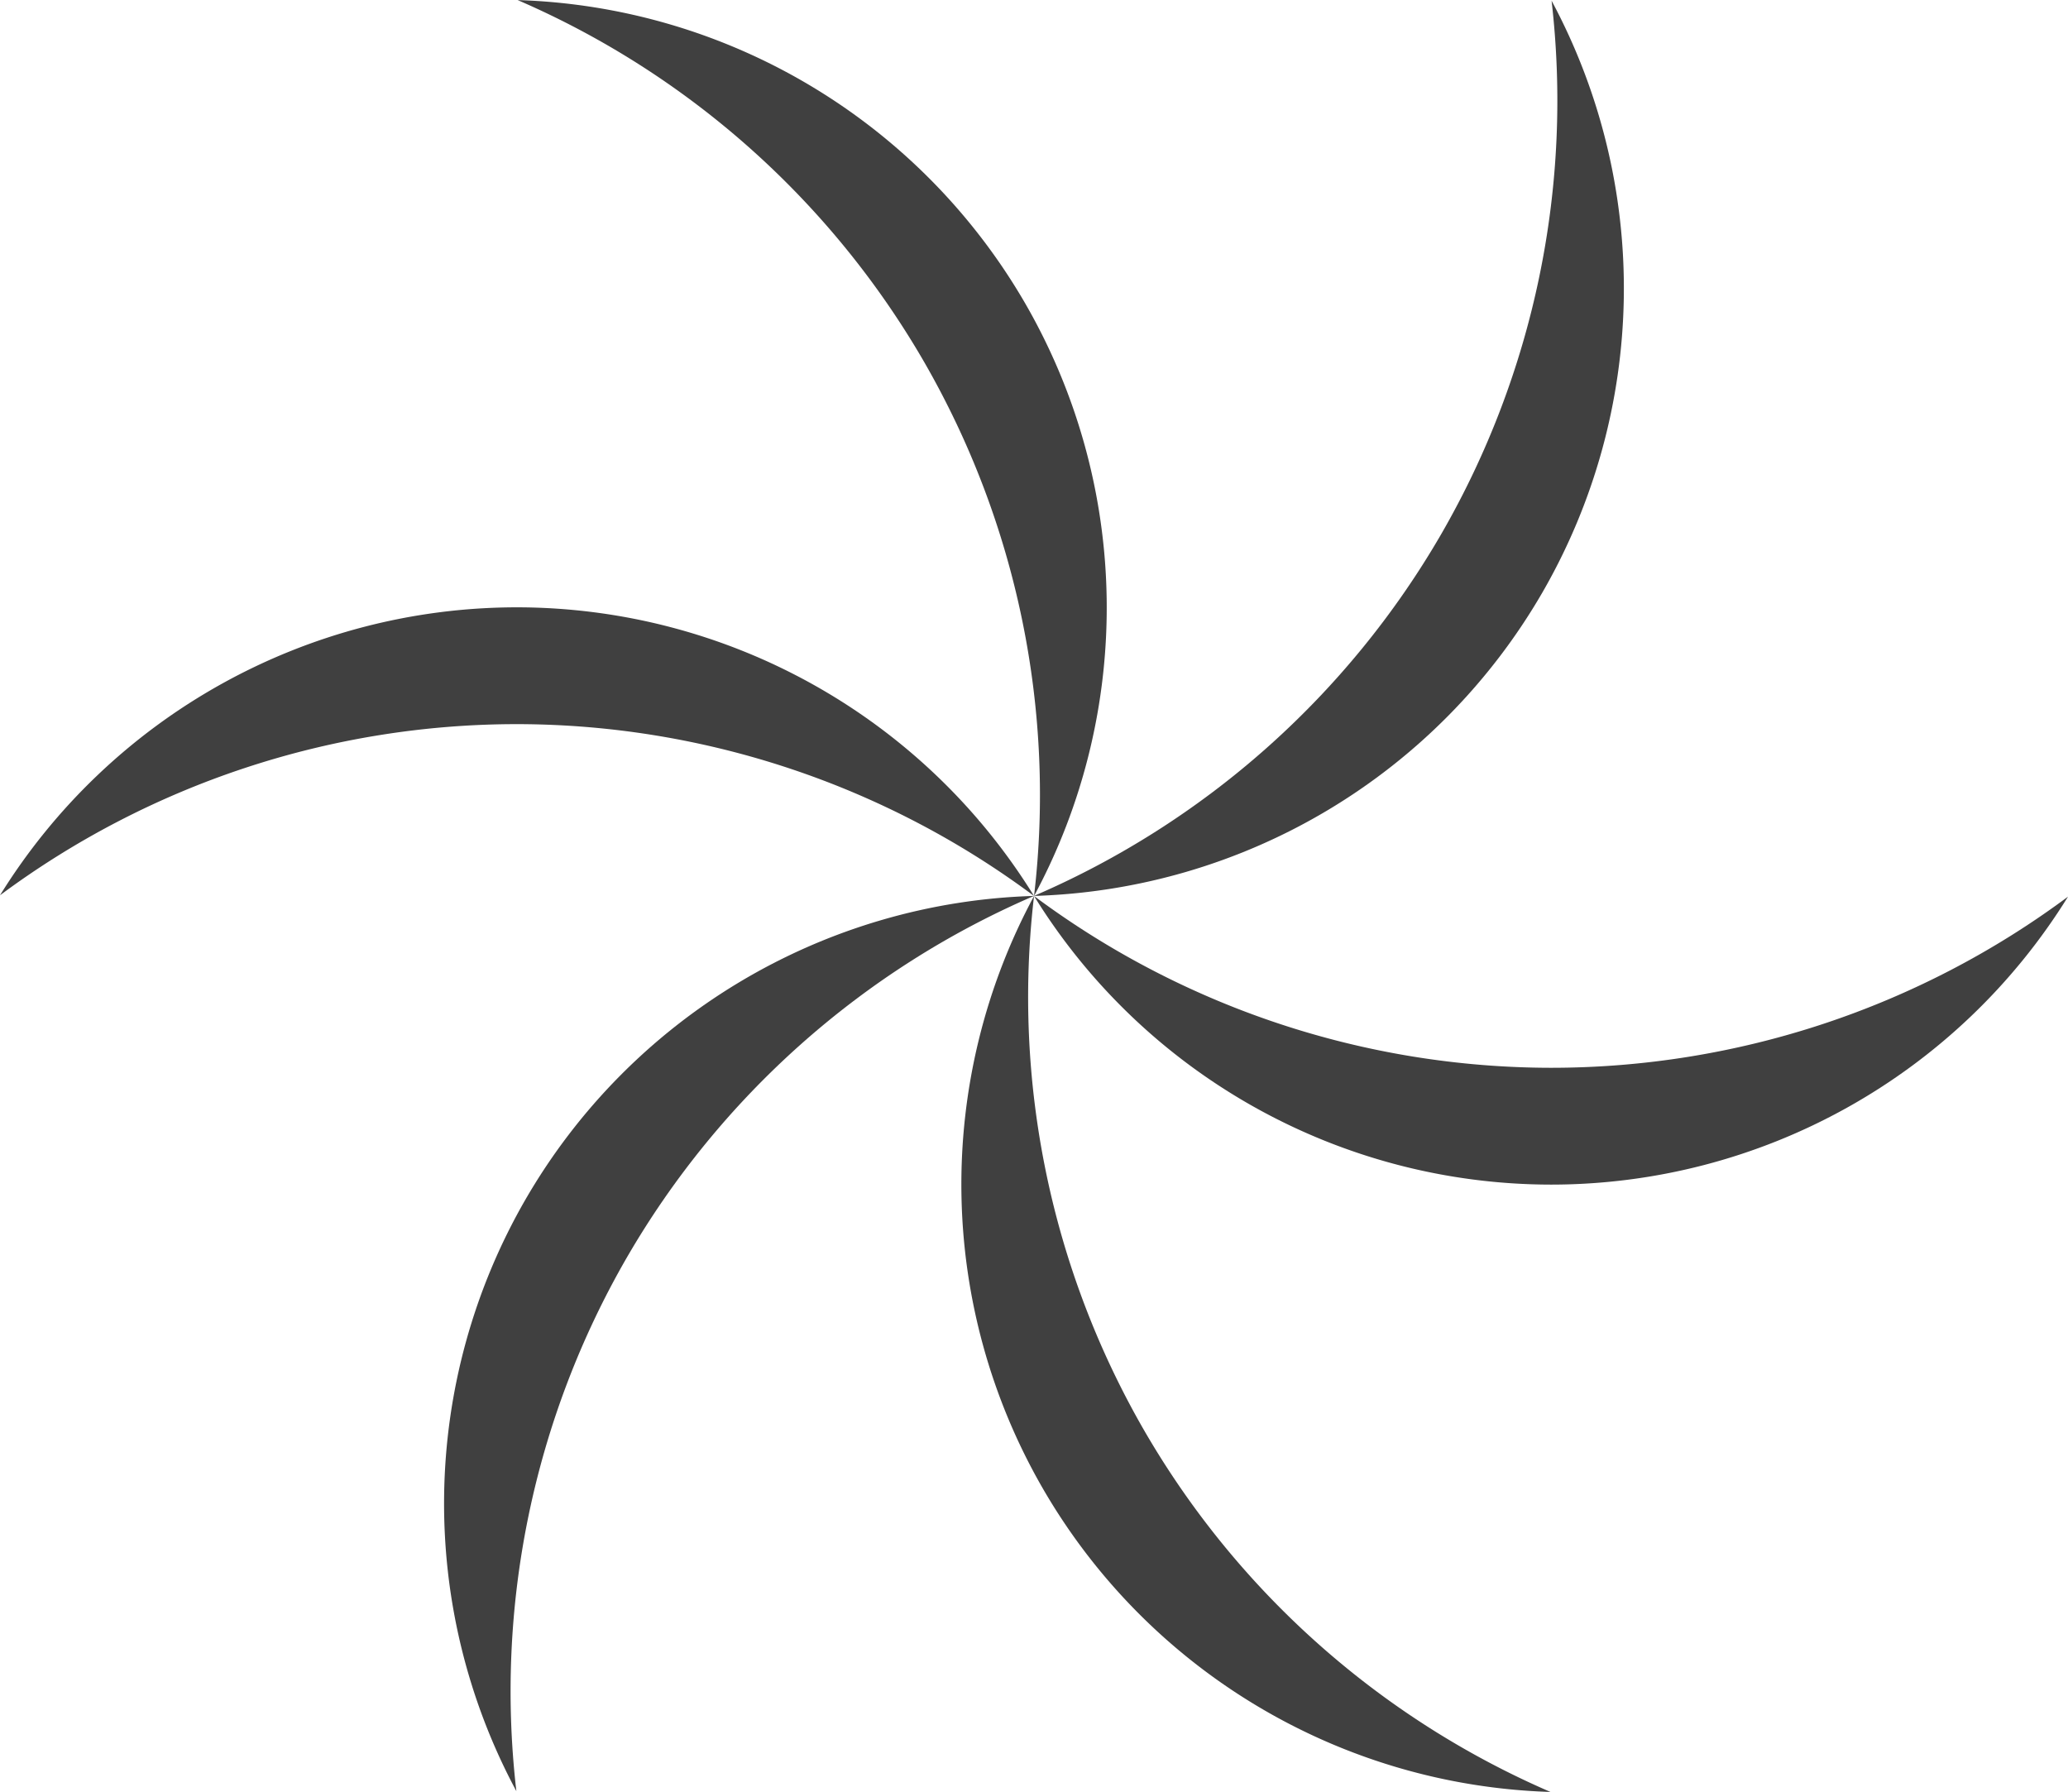 <?xml version="1.0" encoding="UTF-8" standalone="no"?>
<!-- Created with Inkscape (http://www.inkscape.org/) -->

<svg
   width="539.909"
   height="467.758"
   viewBox="0 0 142.851 123.761"
   version="1.1"
   id="svg2515"
   inkscape:version="1.1.1 (3bf5ae0d25, 2021-09-20)"
   sodipodi:docname="spin1-darkgray.svg"
   xmlns:inkscape="http://www.inkscape.org/namespaces/inkscape"
   xmlns:sodipodi="http://sodipodi.sourceforge.net/DTD/sodipodi-0.dtd"
   xmlns="http://www.w3.org/2000/svg"
   xmlns:svg="http://www.w3.org/2000/svg">
  <sodipodi:namedview
     id="namedview2517"
     pagecolor="#ffffff"
     bordercolor="#666666"
     borderopacity="1.0"
     inkscape:pageshadow="2"
     inkscape:pageopacity="0.0"
     inkscape:pagecheckerboard="true"
     inkscape:document-units="mm"
     showgrid="false"
     inkscape:zoom="0.77771465"
     inkscape:cx="27.645101"
     inkscape:cy="561.25984"
     inkscape:window-width="2560"
     inkscape:window-height="1417"
     inkscape:window-x="-8"
     inkscape:window-y="-8"
     inkscape:window-maximized="1"
     inkscape:current-layer="layer1"
     units="px"
     width="539.909px" />
  <defs
     id="defs2512" />
  <g
     inkscape:label="Layer 1"
     inkscape:groupmode="layer"
     id="layer1">
    <g
       id="g2430"
       transform="matrix(1,0,0,1,-202.44,-128.975)"
       style="fill:#404040;fill-opacity:1">
      <path
         id="path31-0"
         style="fill:#404040;stroke-width:0.265;fill-opacity:1"
         d="m 238.153,170.92 a 42.015,42.015 0 0 1 35.713,19.936 59.876,59.876 0 0 0 -35.713,-11.868 59.876,59.876 0 0 0 -35.713,11.82 42.015,42.015 0 0 1 35.713,-19.888 z" />
      <path
         id="path31-9-3"
         style="fill:#404040;stroke-width:0.265;fill-opacity:1"
         d="m 309.579,210.791 a 42.015,42.015 0 0 1 -35.713,-19.936 59.876,59.876 0 0 0 35.713,11.868 59.876,59.876 0 0 0 35.713,-11.82 42.015,42.015 0 0 1 -35.713,19.888 z" />
      <g
         id="g2303-4-0"
         transform="matrix(-0.5,-0.866,-0.866,0.5,409.369,227.145)"
         style="fill:#404040;fill-opacity:1">
        <path
           id="path31-7-8"
           style="fill:#404040;stroke-width:0.265;fill-opacity:1"
           d="M 134.892,79.268 A 42.015,42.015 0 0 0 99.179,99.204 59.876,59.876 0 0 1 134.892,87.336 59.876,59.876 0 0 1 170.604,99.156 42.015,42.015 0 0 0 134.892,79.268 Z" />
        <path
           id="path31-9-0-7"
           style="fill:#404040;stroke-width:0.265;fill-opacity:1"
           d="M 63.466,119.14 A 42.015,42.015 0 0 0 99.179,99.204 59.876,59.876 0 0 1 63.466,111.072 59.876,59.876 0 0 1 27.753,99.252 42.015,42.015 0 0 0 63.466,119.14 Z" />
      </g>
      <g
         id="g2303-2-5"
         transform="matrix(-0.5,0.866,0.866,0.5,237.542,55.362)"
         style="fill:#404040;fill-opacity:1">
        <path
           id="path31-6-7"
           style="fill:#404040;stroke-width:0.265;fill-opacity:1"
           d="M 134.892,79.268 A 42.015,42.015 0 0 0 99.179,99.204 59.876,59.876 0 0 1 134.892,87.336 59.876,59.876 0 0 1 170.604,99.156 42.015,42.015 0 0 0 134.892,79.268 Z" />
        <path
           id="path31-9-00-6"
           style="fill:#404040;stroke-width:0.265;fill-opacity:1"
           d="M 63.466,119.14 A 42.015,42.015 0 0 0 99.179,99.204 59.876,59.876 0 0 1 63.466,111.072 59.876,59.876 0 0 1 27.753,99.252 42.015,42.015 0 0 0 63.466,119.14 Z" />
      </g>
    </g>
  </g>
</svg>
